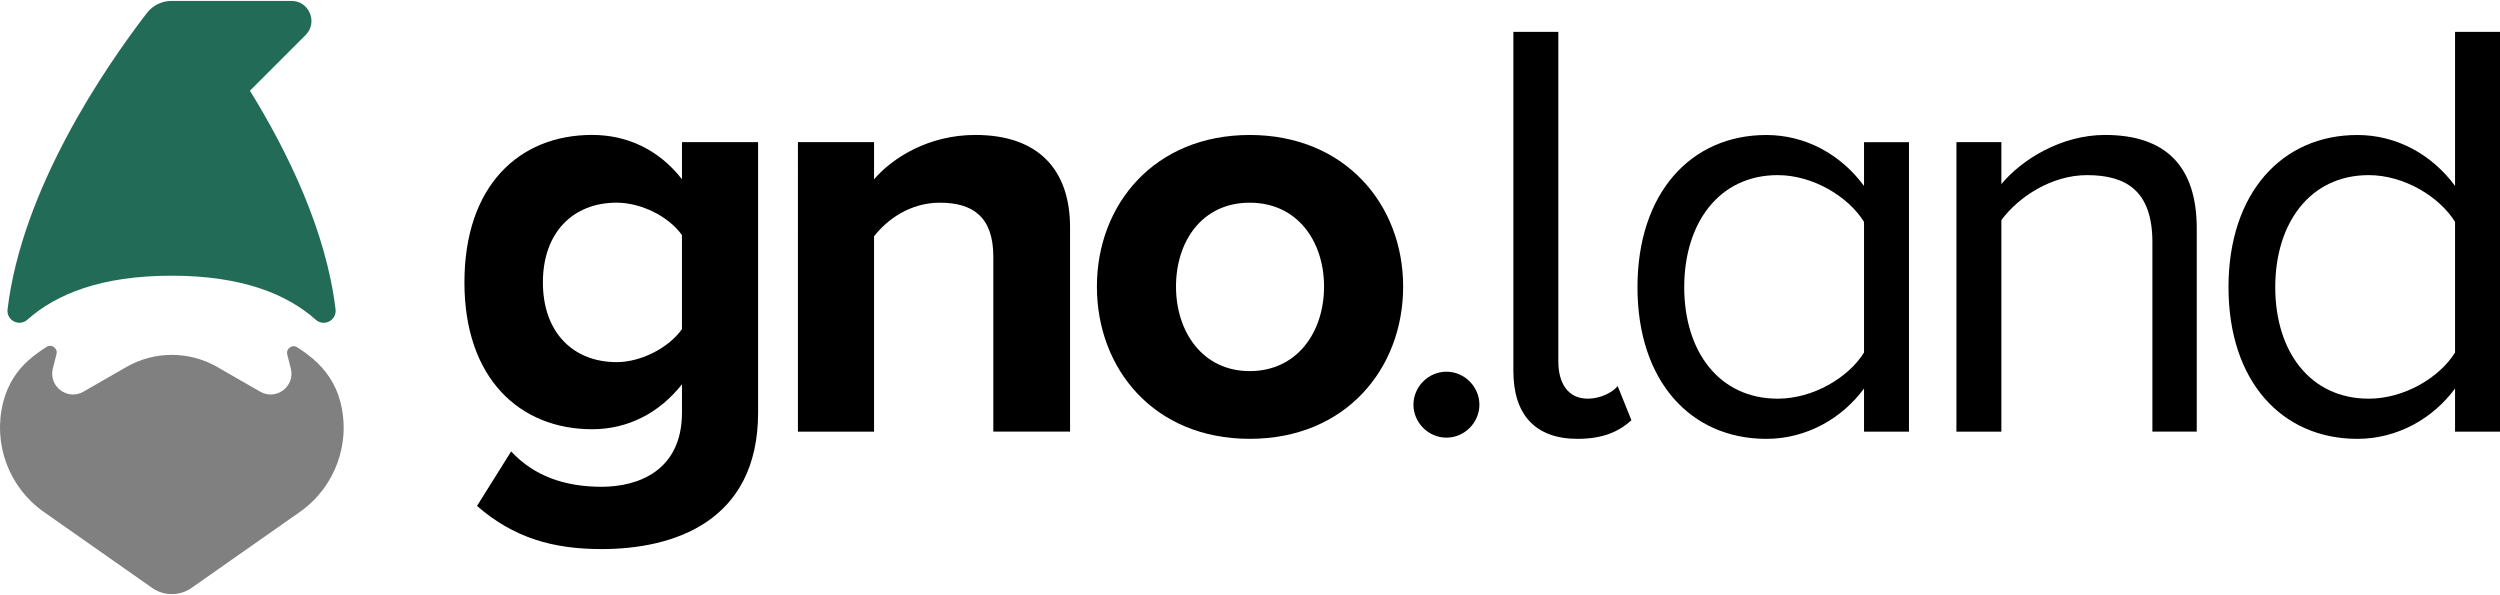 <svg xmlns="http://www.w3.org/2000/svg" viewBox="0 0 1000 238">
    <path d="M136.02,160.26c-1.77-6.5-5.55-12.22-10.68-16.59-1.98-1.69-4.14-3.29-6.5-4.78-2-1.27-4.52.6-3.94,2.9l1.42,5.62c1.8,7.14-5.86,12.93-12.24,9.26l-17.15-9.86c-11.27-6.48-25.13-6.48-36.4,0l-17.15,9.86c-6.38,3.67-14.04-2.13-12.24-9.26l1.46-5.78c.58-2.29-1.93-4.16-3.93-2.9-2.62,1.64-5,3.42-7.16,5.29-5.05,4.38-8.56,10.26-10.2,16.74l-.06.24c-4.17,16.56,2.31,33.97,16.29,43.78l43.3,30.37c4.74,3.32,11.05,3.32,15.79,0l43.3-30.37c14.19-9.95,20.65-27.74,16.09-44.51Z" fill="#808080"></path>
    <path d="M134.22,123.74c-3.78-31.58-19.27-63.22-34.25-87.46l22.26-22.26c5.04-5.04,1.47-13.66-5.66-13.66h-47.94c-3.7,0-7.41,1.63-9.91,4.88C41.84,27.21,8.79,75.55,3.02,123.74c-.52,4.39,4.63,7.08,7.93,4.14,11.52-10.26,29.49-17.6,57.67-17.6s46.14,7.35,57.67,17.6c3.3,2.94,8.45.24,7.93-4.14Z" fill="#226c57"></path>
    <g>
      <path fill="#000" d="M190.79,202.39l13.67-21.82c9.35,10.07,21.82,14.14,36.2,14.14s32.13-6.23,32.13-29.73v-11.27c-9.11,11.51-21.58,17.98-35.96,17.98-28.77,0-51.06-20.14-51.06-58.74s21.82-58.98,51.06-58.98c13.91,0,26.61,5.75,35.96,17.74v-14.86h30.45v108.12c0,43.87-34.04,54.66-62.57,54.66-19.66,0-35.24-4.55-49.87-17.26ZM272.78,131.66v-37.64c-5.28-7.43-16.3-12.95-26.13-12.95-17.5,0-29.49,11.99-29.49,31.89s11.99,31.89,29.49,31.89c9.83,0,20.86-5.75,26.13-13.19Z"></path>
      <path fill="#000" d="M397.33,172.66v-70c0-16.06-8.39-21.58-21.34-21.58-11.99,0-21.1,6.71-26.37,13.43v78.16h-30.45V56.86h30.45v14.86c7.43-8.63,21.82-17.74,40.52-17.74,25.65,0,37.88,14.38,37.88,36.92v81.75h-30.69Z"></path>
      <path fill="#000" d="M438.76,114.64c0-32.84,23.01-60.65,61.13-60.65s61.37,27.81,61.37,60.65-23.01,60.89-61.37,60.89-61.13-28.05-61.13-60.89ZM529.62,114.64c0-17.98-10.55-33.56-29.73-33.56s-29.49,15.58-29.49,33.56,10.55,33.8,29.49,33.8,29.73-15.58,29.73-33.8Z"></path>
      <path fill="#000" d="M565.38,161.87c0-7.19,5.99-13.19,13.19-13.19s13.19,5.99,13.19,13.19-5.99,13.19-13.19,13.19-13.19-5.99-13.19-13.19Z"></path>
      <path fill="#000" d="M605.35,148.44V12.75h17.98v131.86c0,8.63,3.84,14.86,11.75,14.86,5.03,0,9.83-2.4,11.99-5.03l5.51,13.67c-4.79,4.31-11.03,7.43-21.58,7.43-17.02,0-25.65-9.83-25.65-27.09Z"></path>
      <path fill="#000" d="M745.61,172.66v-17.26c-8.63,11.75-22.77,20.14-39.08,20.14-30.21,0-51.54-23.01-51.54-60.65s21.34-60.89,51.54-60.89c15.58,0,29.73,7.67,39.08,20.38v-17.5h17.98v115.79h-17.98ZM745.61,141.01v-52.26c-6.23-10.07-20.38-18.7-34.52-18.7-23.49,0-37.4,19.18-37.4,44.83s13.91,44.59,37.4,44.59c14.14,0,28.29-8.39,34.52-18.46Z"></path>
      <path fill="#000" d="M860.96,172.66v-75.76c0-20.62-10.55-26.85-26.13-26.85-14.14,0-27.33,8.63-34.28,17.98v84.63h-17.98V56.86h17.98v16.78c8.15-9.83,23.97-19.66,41.47-19.66,23.97,0,36.68,12.23,36.68,37.4v81.27h-17.74Z"></path>
      <path fill="#000" d="M982.02,172.66v-17.26c-8.63,11.75-22.77,20.14-39.08,20.14-30.21,0-51.54-23.01-51.54-60.65s21.34-60.89,51.54-60.89c15.58,0,29.73,7.67,39.08,20.38V12.75h17.98v159.91h-17.98ZM982.02,141.01v-52.26c-6.23-10.07-20.38-18.7-34.52-18.7-23.49,0-37.4,19.18-37.4,44.83s13.91,44.59,37.4,44.59c14.14,0,28.29-8.39,34.52-18.46Z"></path>
    </g>
</svg>